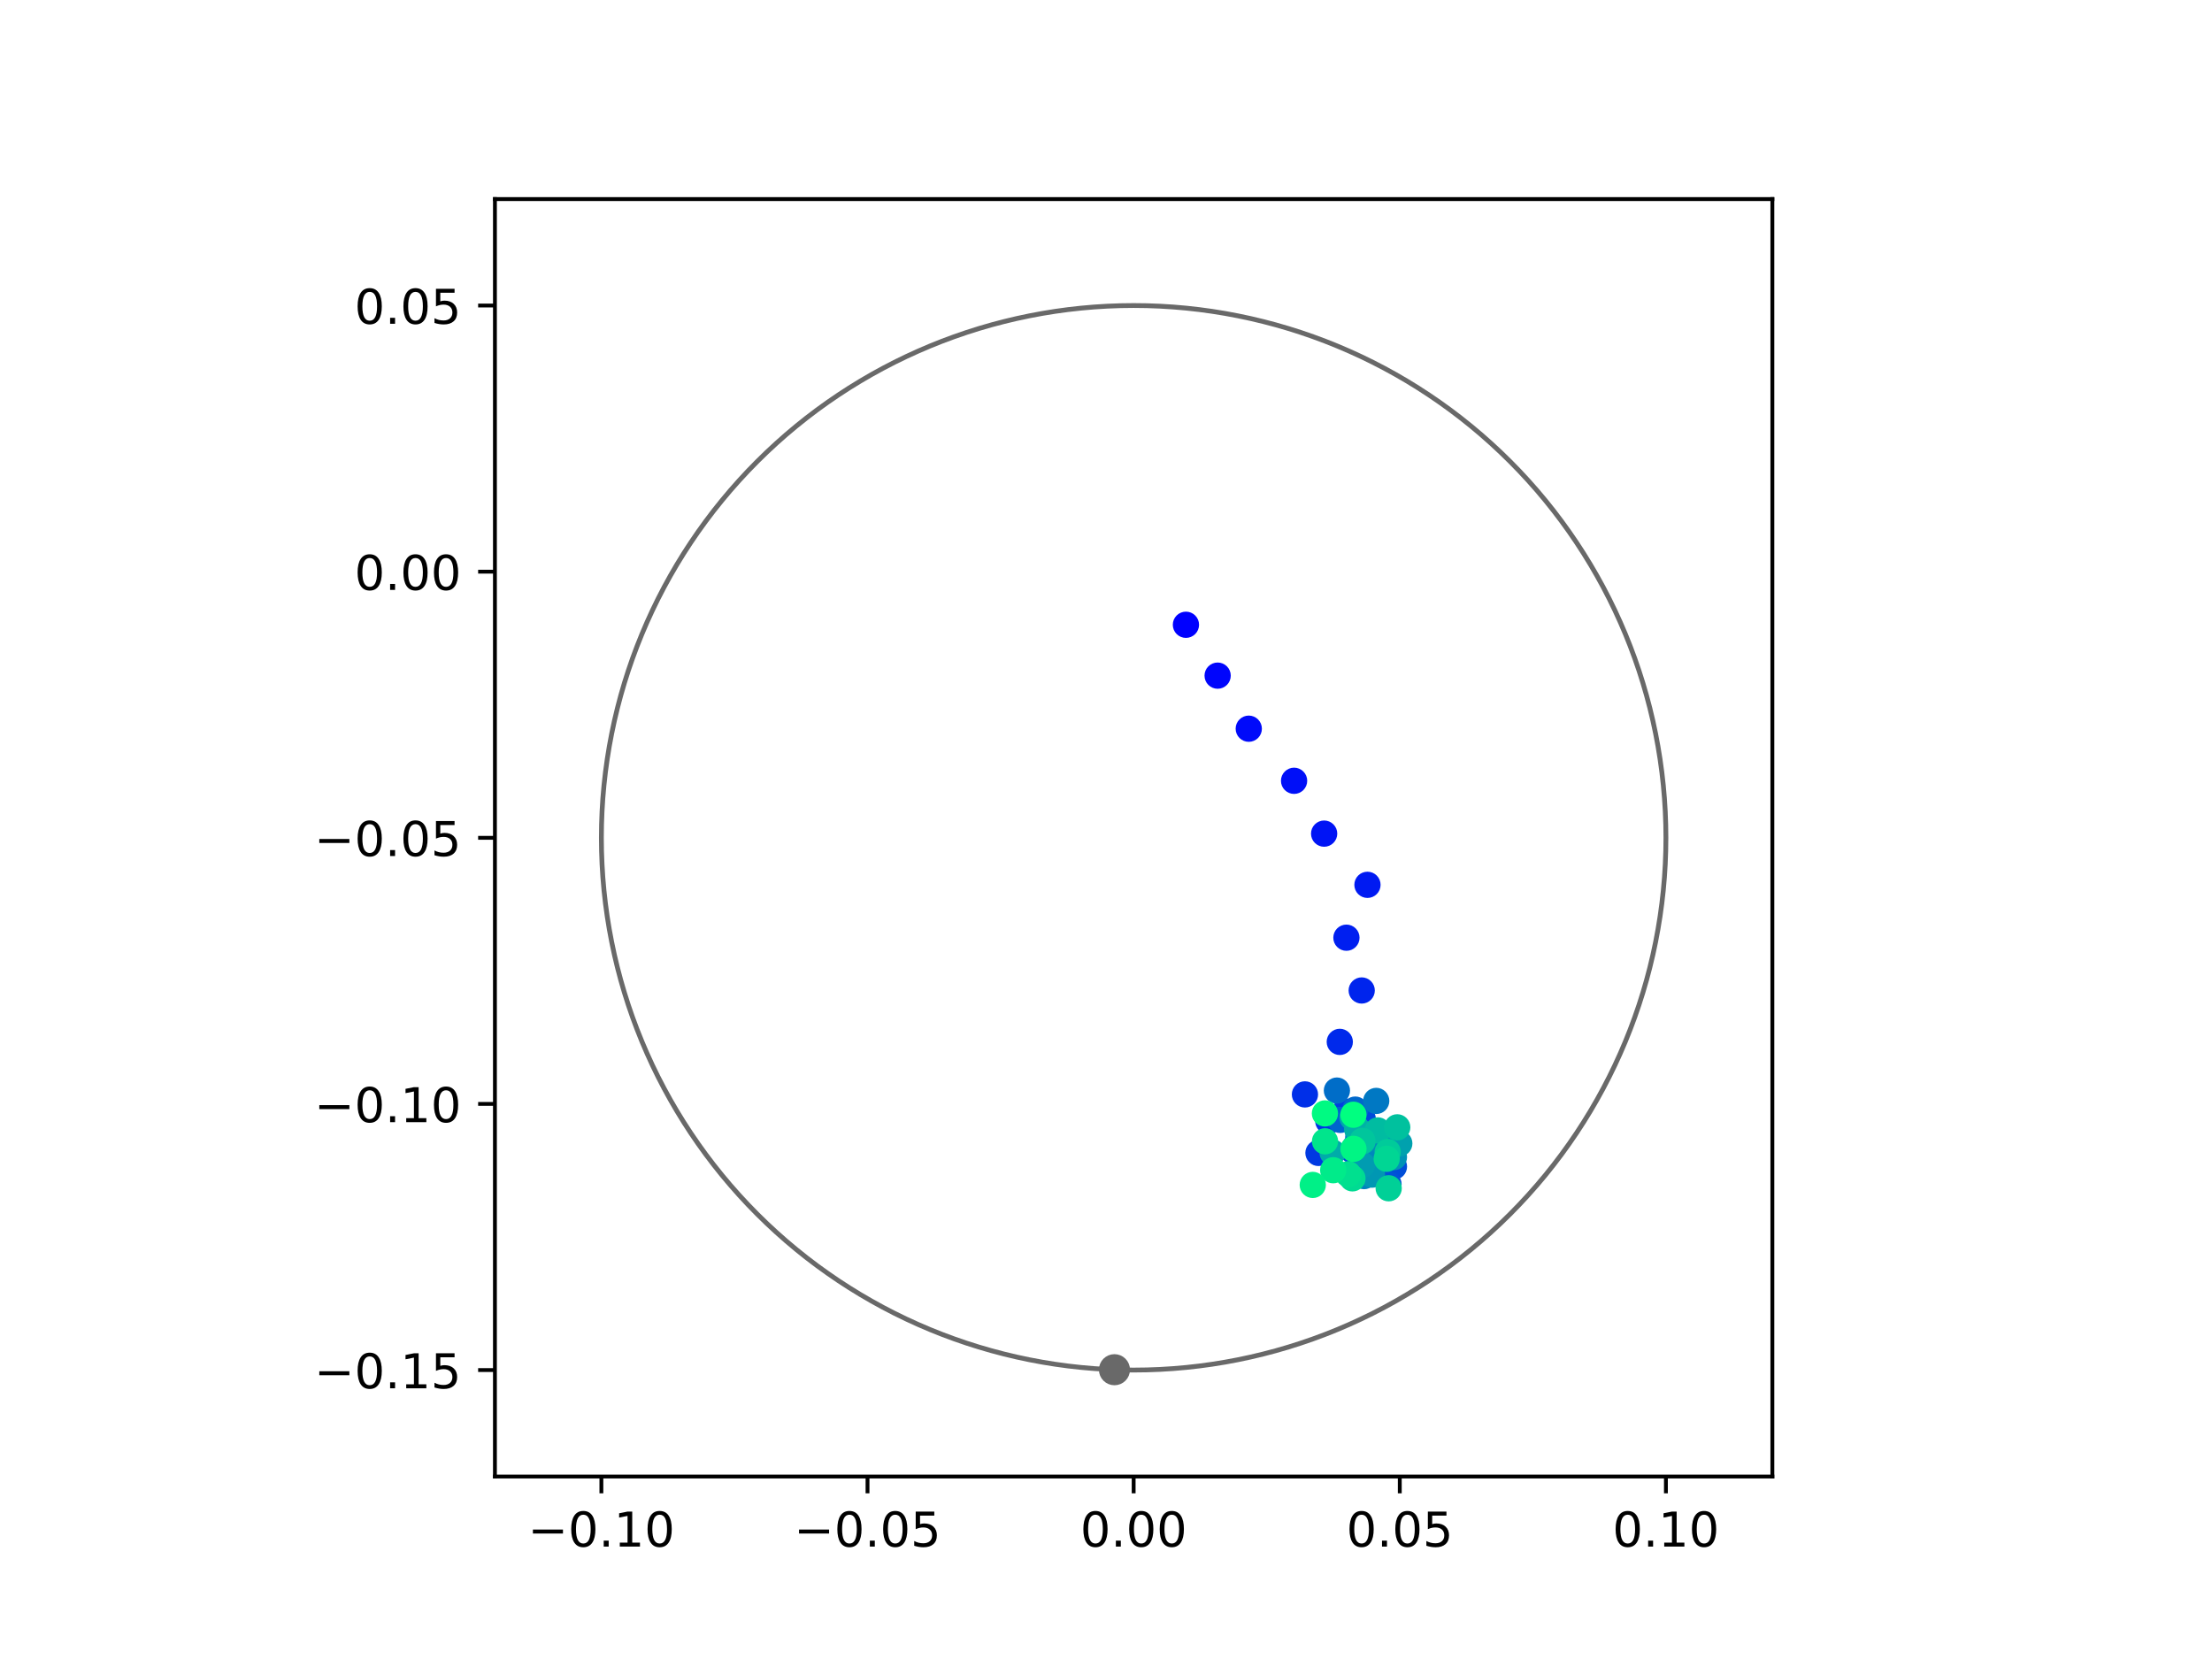 <?xml version="1.0" encoding="utf-8" standalone="no"?>
<!DOCTYPE svg PUBLIC "-//W3C//DTD SVG 1.1//EN"
  "http://www.w3.org/Graphics/SVG/1.1/DTD/svg11.dtd">
<!-- Created with matplotlib (https://matplotlib.org/) -->
<svg height="345.6pt" version="1.1" viewBox="0 0 460.8 345.6" width="460.8pt" xmlns="http://www.w3.org/2000/svg" xmlns:xlink="http://www.w3.org/1999/xlink">
 <defs>
  <style type="text/css">
*{stroke-linecap:butt;stroke-linejoin:round;}
  </style>
 </defs>
 <g id="figure_1">
  <g id="patch_1">
   <path d="M 0 345.6 
L 460.8 345.6 
L 460.8 0 
L 0 0 
z
" style="fill:#ffffff;"/>
  </g>
  <g id="axes_1">
   <g id="patch_2">
    <path d="M 103.104 307.584 
L 369.216 307.584 
L 369.216 41.472 
L 103.104 41.472 
z
" style="fill:#ffffff;"/>
   </g>
   <g id="PathCollection_1">
    <defs>
     <path d="M 0 2.236 
C 0.593 2.236 1.162 2 1.581 1.581 
C 2 1.162 2.236 0.593 2.236 0 
C 2.236 -0.593 2 -1.162 1.581 -1.581 
C 1.162 -2 0.593 -2.236 0 -2.236 
C -0.593 -2.236 -1.162 -2 -1.581 -1.581 
C -2 -1.162 -2.236 -0.593 -2.236 0 
C -2.236 0.593 -2 1.162 -1.581 1.581 
C -1.162 2 -0.593 2.236 0 2.236 
z
" id="C0_0_028603bade"/>
    </defs>
    <g clip-path="url(#p90c25c2fdf)">
     <use style="fill:#0000ff;stroke:#0000ff;" x="247.051" xlink:href="#C0_0_028603bade" y="130.151"/>
    </g>
    <g clip-path="url(#p90c25c2fdf)">
     <use style="fill:#0005fc;stroke:#0005fc;" x="253.658" xlink:href="#C0_0_028603bade" y="140.749"/>
    </g>
    <g clip-path="url(#p90c25c2fdf)">
     <use style="fill:#000afa;stroke:#000afa;" x="260.141" xlink:href="#C0_0_028603bade" y="151.802"/>
    </g>
    <g clip-path="url(#p90c25c2fdf)">
     <use style="fill:#000ff8;stroke:#000ff8;" x="269.581" xlink:href="#C0_0_028603bade" y="162.654"/>
    </g>
    <g clip-path="url(#p90c25c2fdf)">
     <use style="fill:#0014f5;stroke:#0014f5;" x="275.842" xlink:href="#C0_0_028603bade" y="173.661"/>
    </g>
    <g clip-path="url(#p90c25c2fdf)">
     <use style="fill:#001af2;stroke:#001af2;" x="284.868" xlink:href="#C0_0_028603bade" y="184.325"/>
    </g>
    <g clip-path="url(#p90c25c2fdf)">
     <use style="fill:#001ff0;stroke:#001ff0;" x="280.485" xlink:href="#C0_0_028603bade" y="195.34"/>
    </g>
    <g clip-path="url(#p90c25c2fdf)">
     <use style="fill:#0024ed;stroke:#0024ed;" x="283.667" xlink:href="#C0_0_028603bade" y="206.335"/>
    </g>
    <g clip-path="url(#p90c25c2fdf)">
     <use style="fill:#0029eb;stroke:#0029eb;" x="279.101" xlink:href="#C0_0_028603bade" y="217.044"/>
    </g>
    <g clip-path="url(#p90c25c2fdf)">
     <use style="fill:#002fe8;stroke:#002fe8;" x="271.843" xlink:href="#C0_0_028603bade" y="227.985"/>
    </g>
    <g clip-path="url(#p90c25c2fdf)">
     <use style="fill:#0034e5;stroke:#0034e5;" x="276.708" xlink:href="#C0_0_028603bade" y="233.551"/>
    </g>
    <g clip-path="url(#p90c25c2fdf)">
     <use style="fill:#0039e2;stroke:#0039e2;" x="274.659" xlink:href="#C0_0_028603bade" y="240.177"/>
    </g>
    <g clip-path="url(#p90c25c2fdf)">
     <use style="fill:#003ee0;stroke:#003ee0;" x="280.191" xlink:href="#C0_0_028603bade" y="231.552"/>
    </g>
    <g clip-path="url(#p90c25c2fdf)">
     <use style="fill:#0043de;stroke:#0043de;" x="281.881" xlink:href="#C0_0_028603bade" y="239.78"/>
    </g>
    <g clip-path="url(#p90c25c2fdf)">
     <use style="fill:#0049db;stroke:#0049db;" x="283.886" xlink:href="#C0_0_028603bade" y="233.11"/>
    </g>
    <g clip-path="url(#p90c25c2fdf)">
     <use style="fill:#004ed8;stroke:#004ed8;" x="290.384" xlink:href="#C0_0_028603bade" y="243.023"/>
    </g>
    <g clip-path="url(#p90c25c2fdf)">
     <use style="fill:#0053d6;stroke:#0053d6;" x="289.25" xlink:href="#C0_0_028603bade" y="246.705"/>
    </g>
    <g clip-path="url(#p90c25c2fdf)">
     <use style="fill:#0058d3;stroke:#0058d3;" x="282.338" xlink:href="#C0_0_028603bade" y="238.856"/>
    </g>
    <g clip-path="url(#p90c25c2fdf)">
     <use style="fill:#005ed0;stroke:#005ed0;" x="286.385" xlink:href="#C0_0_028603bade" y="237.767"/>
    </g>
    <g clip-path="url(#p90c25c2fdf)">
     <use style="fill:#0063ce;stroke:#0063ce;" x="279.2" xlink:href="#C0_0_028603bade" y="233.295"/>
    </g>
    <g clip-path="url(#p90c25c2fdf)">
     <use style="fill:#0068cb;stroke:#0068cb;" x="282.326" xlink:href="#C0_0_028603bade" y="231.151"/>
    </g>
    <g clip-path="url(#p90c25c2fdf)">
     <use style="fill:#006dc8;stroke:#006dc8;" x="278.502" xlink:href="#C0_0_028603bade" y="227.188"/>
    </g>
    <g clip-path="url(#p90c25c2fdf)">
     <use style="fill:#0072c6;stroke:#0072c6;" x="282.945" xlink:href="#C0_0_028603bade" y="236.912"/>
    </g>
    <g clip-path="url(#p90c25c2fdf)">
     <use style="fill:#0078c3;stroke:#0078c3;" x="286.692" xlink:href="#C0_0_028603bade" y="229.343"/>
    </g>
    <g clip-path="url(#p90c25c2fdf)">
     <use style="fill:#007dc0;stroke:#007dc0;" x="288.076" xlink:href="#C0_0_028603bade" y="237.66"/>
    </g>
    <g clip-path="url(#p90c25c2fdf)">
     <use style="fill:#0082be;stroke:#0082be;" x="284.161" xlink:href="#C0_0_028603bade" y="245.003"/>
    </g>
    <g clip-path="url(#p90c25c2fdf)">
     <use style="fill:#0087bc;stroke:#0087bc;" x="286.312" xlink:href="#C0_0_028603bade" y="240.342"/>
    </g>
    <g clip-path="url(#p90c25c2fdf)">
     <use style="fill:#008db8;stroke:#008db8;" x="288.414" xlink:href="#C0_0_028603bade" y="238.243"/>
    </g>
    <g clip-path="url(#p90c25c2fdf)">
     <use style="fill:#0092b6;stroke:#0092b6;" x="290.384" xlink:href="#C0_0_028603bade" y="241.038"/>
    </g>
    <g clip-path="url(#p90c25c2fdf)">
     <use style="fill:#0097b3;stroke:#0097b3;" x="285.803" xlink:href="#C0_0_028603bade" y="244.702"/>
    </g>
    <g clip-path="url(#p90c25c2fdf)">
     <use style="fill:#009cb1;stroke:#009cb1;" x="283.751" xlink:href="#C0_0_028603bade" y="242.653"/>
    </g>
    <g clip-path="url(#p90c25c2fdf)">
     <use style="fill:#00a1ae;stroke:#00a1ae;" x="291.499" xlink:href="#C0_0_028603bade" y="238.206"/>
    </g>
    <g clip-path="url(#p90c25c2fdf)">
     <use style="fill:#00a7ac;stroke:#00a7ac;" x="281.743" xlink:href="#C0_0_028603bade" y="232.809"/>
    </g>
    <g clip-path="url(#p90c25c2fdf)">
     <use style="fill:#00aca9;stroke:#00aca9;" x="277.6" xlink:href="#C0_0_028603bade" y="240.1"/>
    </g>
    <g clip-path="url(#p90c25c2fdf)">
     <use style="fill:#00b1a6;stroke:#00b1a6;" x="282.711" xlink:href="#C0_0_028603bade" y="235.183"/>
    </g>
    <g clip-path="url(#p90c25c2fdf)">
     <use style="fill:#00b6a4;stroke:#00b6a4;" x="283.82" xlink:href="#C0_0_028603bade" y="237.804"/>
    </g>
    <g clip-path="url(#p90c25c2fdf)">
     <use style="fill:#00bca1;stroke:#00bca1;" x="287.012" xlink:href="#C0_0_028603bade" y="235.483"/>
    </g>
    <g clip-path="url(#p90c25c2fdf)">
     <use style="fill:#00c19e;stroke:#00c19e;" x="291.071" xlink:href="#C0_0_028603bade" y="234.844"/>
    </g>
    <g clip-path="url(#p90c25c2fdf)">
     <use style="fill:#00c69c;stroke:#00c69c;" x="283.819" xlink:href="#C0_0_028603bade" y="237.65"/>
    </g>
    <g clip-path="url(#p90c25c2fdf)">
     <use style="fill:#00cb9a;stroke:#00cb9a;" x="289.084" xlink:href="#C0_0_028603bade" y="239.98"/>
    </g>
    <g clip-path="url(#p90c25c2fdf)">
     <use style="fill:#00d097;stroke:#00d097;" x="289.287" xlink:href="#C0_0_028603bade" y="247.539"/>
    </g>
    <g clip-path="url(#p90c25c2fdf)">
     <use style="fill:#00d694;stroke:#00d694;" x="288.868" xlink:href="#C0_0_028603bade" y="241.397"/>
    </g>
    <g clip-path="url(#p90c25c2fdf)">
     <use style="fill:#00db92;stroke:#00db92;" x="281.74" xlink:href="#C0_0_028603bade" y="245.473"/>
    </g>
    <g clip-path="url(#p90c25c2fdf)">
     <use style="fill:#00e08f;stroke:#00e08f;" x="280.866" xlink:href="#C0_0_028603bade" y="244.612"/>
    </g>
    <g clip-path="url(#p90c25c2fdf)">
     <use style="fill:#00e58c;stroke:#00e58c;" x="276.024" xlink:href="#C0_0_028603bade" y="237.757"/>
    </g>
    <g clip-path="url(#p90c25c2fdf)">
     <use style="fill:#00eb8a;stroke:#00eb8a;" x="277.73" xlink:href="#C0_0_028603bade" y="243.779"/>
    </g>
    <g clip-path="url(#p90c25c2fdf)">
     <use style="fill:#00f087;stroke:#00f087;" x="273.473" xlink:href="#C0_0_028603bade" y="246.841"/>
    </g>
    <g clip-path="url(#p90c25c2fdf)">
     <use style="fill:#00f584;stroke:#00f584;" x="281.946" xlink:href="#C0_0_028603bade" y="239.326"/>
    </g>
    <g clip-path="url(#p90c25c2fdf)">
     <use style="fill:#00fa82;stroke:#00fa82;" x="276.006" xlink:href="#C0_0_028603bade" y="231.948"/>
    </g>
    <g clip-path="url(#p90c25c2fdf)">
     <use style="fill:#00ff80;stroke:#00ff80;" x="281.946" xlink:href="#C0_0_028603bade" y="232.221"/>
    </g>
   </g>
   <g id="PathCollection_2">
    <defs>
     <path d="M 0 2.739 
C 0.726 2.739 1.423 2.45 1.936 1.936 
C 2.45 1.423 2.739 0.726 2.739 0 
C 2.739 -0.726 2.45 -1.423 1.936 -1.936 
C 1.423 -2.45 0.726 -2.739 0 -2.739 
C -0.726 -2.739 -1.423 -2.45 -1.936 -1.936 
C -2.45 -1.423 -2.739 -0.726 -2.739 0 
C -2.739 0.726 -2.45 1.423 -1.936 1.936 
C -1.423 2.45 -0.726 2.739 0 2.739 
z
" id="m89140c4677" style="stroke:#696969;"/>
    </defs>
    <g clip-path="url(#p90c25c2fdf)">
     <use style="fill:#696969;stroke:#696969;" x="232.162" xlink:href="#m89140c4677" y="285.336"/>
    </g>
   </g>
   <g id="patch_3">
    <path clip-path="url(#p90c25c2fdf)" d="M 236.16 285.408 
C 265.566 285.408 293.771 273.725 314.564 252.932 
C 335.357 232.139 347.04 203.934 347.04 174.528 
C 347.04 145.122 335.357 116.917 314.564 96.124 
C 293.771 75.331 265.566 63.648 236.16 63.648 
C 206.754 63.648 178.549 75.331 157.756 96.124 
C 136.963 116.917 125.28 145.122 125.28 174.528 
C 125.28 203.934 136.963 232.139 157.756 252.932 
C 178.549 273.725 206.754 285.408 236.16 285.408 
z
" style="fill:none;stroke:#696969;stroke-linejoin:miter;"/>
   </g>
   <g id="matplotlib.axis_1">
    <g id="xtick_1">
     <g id="line2d_1">
      <defs>
       <path d="M 0 0 
L 0 3.5 
" id="m5748f6f29b" style="stroke:#000000;stroke-width:0.8;"/>
      </defs>
      <g>
       <use style="stroke:#000000;stroke-width:0.8;" x="125.28" xlink:href="#m5748f6f29b" y="307.584"/>
      </g>
     </g>
     <g id="text_1">
      <!-- −0.10 -->
      <defs>
       <path d="M 10.594 35.5 
L 73.188 35.5 
L 73.188 27.203 
L 10.594 27.203 
z
" id="DejaVuSans-8722"/>
       <path d="M 31.781 66.406 
Q 24.172 66.406 20.328 58.906 
Q 16.5 51.422 16.5 36.375 
Q 16.5 21.391 20.328 13.891 
Q 24.172 6.391 31.781 6.391 
Q 39.453 6.391 43.281 13.891 
Q 47.125 21.391 47.125 36.375 
Q 47.125 51.422 43.281 58.906 
Q 39.453 66.406 31.781 66.406 
z
M 31.781 74.219 
Q 44.047 74.219 50.516 64.516 
Q 56.984 54.828 56.984 36.375 
Q 56.984 17.969 50.516 8.266 
Q 44.047 -1.422 31.781 -1.422 
Q 19.531 -1.422 13.062 8.266 
Q 6.594 17.969 6.594 36.375 
Q 6.594 54.828 13.062 64.516 
Q 19.531 74.219 31.781 74.219 
z
" id="DejaVuSans-48"/>
       <path d="M 10.688 12.406 
L 21 12.406 
L 21 0 
L 10.688 0 
z
" id="DejaVuSans-46"/>
       <path d="M 12.406 8.297 
L 28.516 8.297 
L 28.516 63.922 
L 10.984 60.406 
L 10.984 69.391 
L 28.422 72.906 
L 38.281 72.906 
L 38.281 8.297 
L 54.391 8.297 
L 54.391 0 
L 12.406 0 
z
" id="DejaVuSans-49"/>
      </defs>
      <g transform="translate(109.957 322.182)scale(0.1 -0.1)">
       <use xlink:href="#DejaVuSans-8722"/>
       <use x="83.789" xlink:href="#DejaVuSans-48"/>
       <use x="147.412" xlink:href="#DejaVuSans-46"/>
       <use x="179.199" xlink:href="#DejaVuSans-49"/>
       <use x="242.822" xlink:href="#DejaVuSans-48"/>
      </g>
     </g>
    </g>
    <g id="xtick_2">
     <g id="line2d_2">
      <g>
       <use style="stroke:#000000;stroke-width:0.8;" x="180.72" xlink:href="#m5748f6f29b" y="307.584"/>
      </g>
     </g>
     <g id="text_2">
      <!-- −0.05 -->
      <defs>
       <path d="M 10.797 72.906 
L 49.516 72.906 
L 49.516 64.594 
L 19.828 64.594 
L 19.828 46.734 
Q 21.969 47.469 24.109 47.828 
Q 26.266 48.188 28.422 48.188 
Q 40.625 48.188 47.75 41.5 
Q 54.891 34.812 54.891 23.391 
Q 54.891 11.625 47.562 5.094 
Q 40.234 -1.422 26.906 -1.422 
Q 22.312 -1.422 17.547 -0.641 
Q 12.797 0.141 7.719 1.703 
L 7.719 11.625 
Q 12.109 9.234 16.797 8.062 
Q 21.484 6.891 26.703 6.891 
Q 35.156 6.891 40.078 11.328 
Q 45.016 15.766 45.016 23.391 
Q 45.016 31 40.078 35.438 
Q 35.156 39.891 26.703 39.891 
Q 22.75 39.891 18.812 39.016 
Q 14.891 38.141 10.797 36.281 
z
" id="DejaVuSans-53"/>
      </defs>
      <g transform="translate(165.397 322.182)scale(0.1 -0.1)">
       <use xlink:href="#DejaVuSans-8722"/>
       <use x="83.789" xlink:href="#DejaVuSans-48"/>
       <use x="147.412" xlink:href="#DejaVuSans-46"/>
       <use x="179.199" xlink:href="#DejaVuSans-48"/>
       <use x="242.822" xlink:href="#DejaVuSans-53"/>
      </g>
     </g>
    </g>
    <g id="xtick_3">
     <g id="line2d_3">
      <g>
       <use style="stroke:#000000;stroke-width:0.8;" x="236.16" xlink:href="#m5748f6f29b" y="307.584"/>
      </g>
     </g>
     <g id="text_3">
      <!-- 0.00 -->
      <g transform="translate(225.027 322.182)scale(0.1 -0.1)">
       <use xlink:href="#DejaVuSans-48"/>
       <use x="63.623" xlink:href="#DejaVuSans-46"/>
       <use x="95.41" xlink:href="#DejaVuSans-48"/>
       <use x="159.033" xlink:href="#DejaVuSans-48"/>
      </g>
     </g>
    </g>
    <g id="xtick_4">
     <g id="line2d_4">
      <g>
       <use style="stroke:#000000;stroke-width:0.8;" x="291.6" xlink:href="#m5748f6f29b" y="307.584"/>
      </g>
     </g>
     <g id="text_4">
      <!-- 0.05 -->
      <g transform="translate(280.467 322.182)scale(0.1 -0.1)">
       <use xlink:href="#DejaVuSans-48"/>
       <use x="63.623" xlink:href="#DejaVuSans-46"/>
       <use x="95.41" xlink:href="#DejaVuSans-48"/>
       <use x="159.033" xlink:href="#DejaVuSans-53"/>
      </g>
     </g>
    </g>
    <g id="xtick_5">
     <g id="line2d_5">
      <g>
       <use style="stroke:#000000;stroke-width:0.8;" x="347.04" xlink:href="#m5748f6f29b" y="307.584"/>
      </g>
     </g>
     <g id="text_5">
      <!-- 0.10 -->
      <g transform="translate(335.907 322.182)scale(0.1 -0.1)">
       <use xlink:href="#DejaVuSans-48"/>
       <use x="63.623" xlink:href="#DejaVuSans-46"/>
       <use x="95.41" xlink:href="#DejaVuSans-49"/>
       <use x="159.033" xlink:href="#DejaVuSans-48"/>
      </g>
     </g>
    </g>
   </g>
   <g id="matplotlib.axis_2">
    <g id="ytick_1">
     <g id="line2d_6">
      <defs>
       <path d="M 0 0 
L -3.5 0 
" id="m1dc2bf64a4" style="stroke:#000000;stroke-width:0.8;"/>
      </defs>
      <g>
       <use style="stroke:#000000;stroke-width:0.8;" x="103.104" xlink:href="#m1dc2bf64a4" y="285.408"/>
      </g>
     </g>
     <g id="text_6">
      <!-- −0.15 -->
      <g transform="translate(65.459 289.207)scale(0.1 -0.1)">
       <use xlink:href="#DejaVuSans-8722"/>
       <use x="83.789" xlink:href="#DejaVuSans-48"/>
       <use x="147.412" xlink:href="#DejaVuSans-46"/>
       <use x="179.199" xlink:href="#DejaVuSans-49"/>
       <use x="242.822" xlink:href="#DejaVuSans-53"/>
      </g>
     </g>
    </g>
    <g id="ytick_2">
     <g id="line2d_7">
      <g>
       <use style="stroke:#000000;stroke-width:0.8;" x="103.104" xlink:href="#m1dc2bf64a4" y="229.968"/>
      </g>
     </g>
     <g id="text_7">
      <!-- −0.10 -->
      <g transform="translate(65.459 233.767)scale(0.1 -0.1)">
       <use xlink:href="#DejaVuSans-8722"/>
       <use x="83.789" xlink:href="#DejaVuSans-48"/>
       <use x="147.412" xlink:href="#DejaVuSans-46"/>
       <use x="179.199" xlink:href="#DejaVuSans-49"/>
       <use x="242.822" xlink:href="#DejaVuSans-48"/>
      </g>
     </g>
    </g>
    <g id="ytick_3">
     <g id="line2d_8">
      <g>
       <use style="stroke:#000000;stroke-width:0.8;" x="103.104" xlink:href="#m1dc2bf64a4" y="174.528"/>
      </g>
     </g>
     <g id="text_8">
      <!-- −0.05 -->
      <g transform="translate(65.459 178.327)scale(0.1 -0.1)">
       <use xlink:href="#DejaVuSans-8722"/>
       <use x="83.789" xlink:href="#DejaVuSans-48"/>
       <use x="147.412" xlink:href="#DejaVuSans-46"/>
       <use x="179.199" xlink:href="#DejaVuSans-48"/>
       <use x="242.822" xlink:href="#DejaVuSans-53"/>
      </g>
     </g>
    </g>
    <g id="ytick_4">
     <g id="line2d_9">
      <g>
       <use style="stroke:#000000;stroke-width:0.8;" x="103.104" xlink:href="#m1dc2bf64a4" y="119.088"/>
      </g>
     </g>
     <g id="text_9">
      <!-- 0.00 -->
      <g transform="translate(73.838 122.887)scale(0.1 -0.1)">
       <use xlink:href="#DejaVuSans-48"/>
       <use x="63.623" xlink:href="#DejaVuSans-46"/>
       <use x="95.41" xlink:href="#DejaVuSans-48"/>
       <use x="159.033" xlink:href="#DejaVuSans-48"/>
      </g>
     </g>
    </g>
    <g id="ytick_5">
     <g id="line2d_10">
      <g>
       <use style="stroke:#000000;stroke-width:0.8;" x="103.104" xlink:href="#m1dc2bf64a4" y="63.648"/>
      </g>
     </g>
     <g id="text_10">
      <!-- 0.05 -->
      <g transform="translate(73.838 67.447)scale(0.1 -0.1)">
       <use xlink:href="#DejaVuSans-48"/>
       <use x="63.623" xlink:href="#DejaVuSans-46"/>
       <use x="95.41" xlink:href="#DejaVuSans-48"/>
       <use x="159.033" xlink:href="#DejaVuSans-53"/>
      </g>
     </g>
    </g>
   </g>
   <g id="patch_4">
    <path d="M 103.104 307.584 
L 103.104 41.472 
" style="fill:none;stroke:#000000;stroke-linecap:square;stroke-linejoin:miter;stroke-width:0.8;"/>
   </g>
   <g id="patch_5">
    <path d="M 369.216 307.584 
L 369.216 41.472 
" style="fill:none;stroke:#000000;stroke-linecap:square;stroke-linejoin:miter;stroke-width:0.8;"/>
   </g>
   <g id="patch_6">
    <path d="M 103.104 307.584 
L 369.216 307.584 
" style="fill:none;stroke:#000000;stroke-linecap:square;stroke-linejoin:miter;stroke-width:0.8;"/>
   </g>
   <g id="patch_7">
    <path d="M 103.104 41.472 
L 369.216 41.472 
" style="fill:none;stroke:#000000;stroke-linecap:square;stroke-linejoin:miter;stroke-width:0.8;"/>
   </g>
  </g>
 </g>
 <defs>
  <clipPath id="p90c25c2fdf">
   <rect height="266.112" width="266.112" x="103.104" y="41.472"/>
  </clipPath>
 </defs>
</svg>
